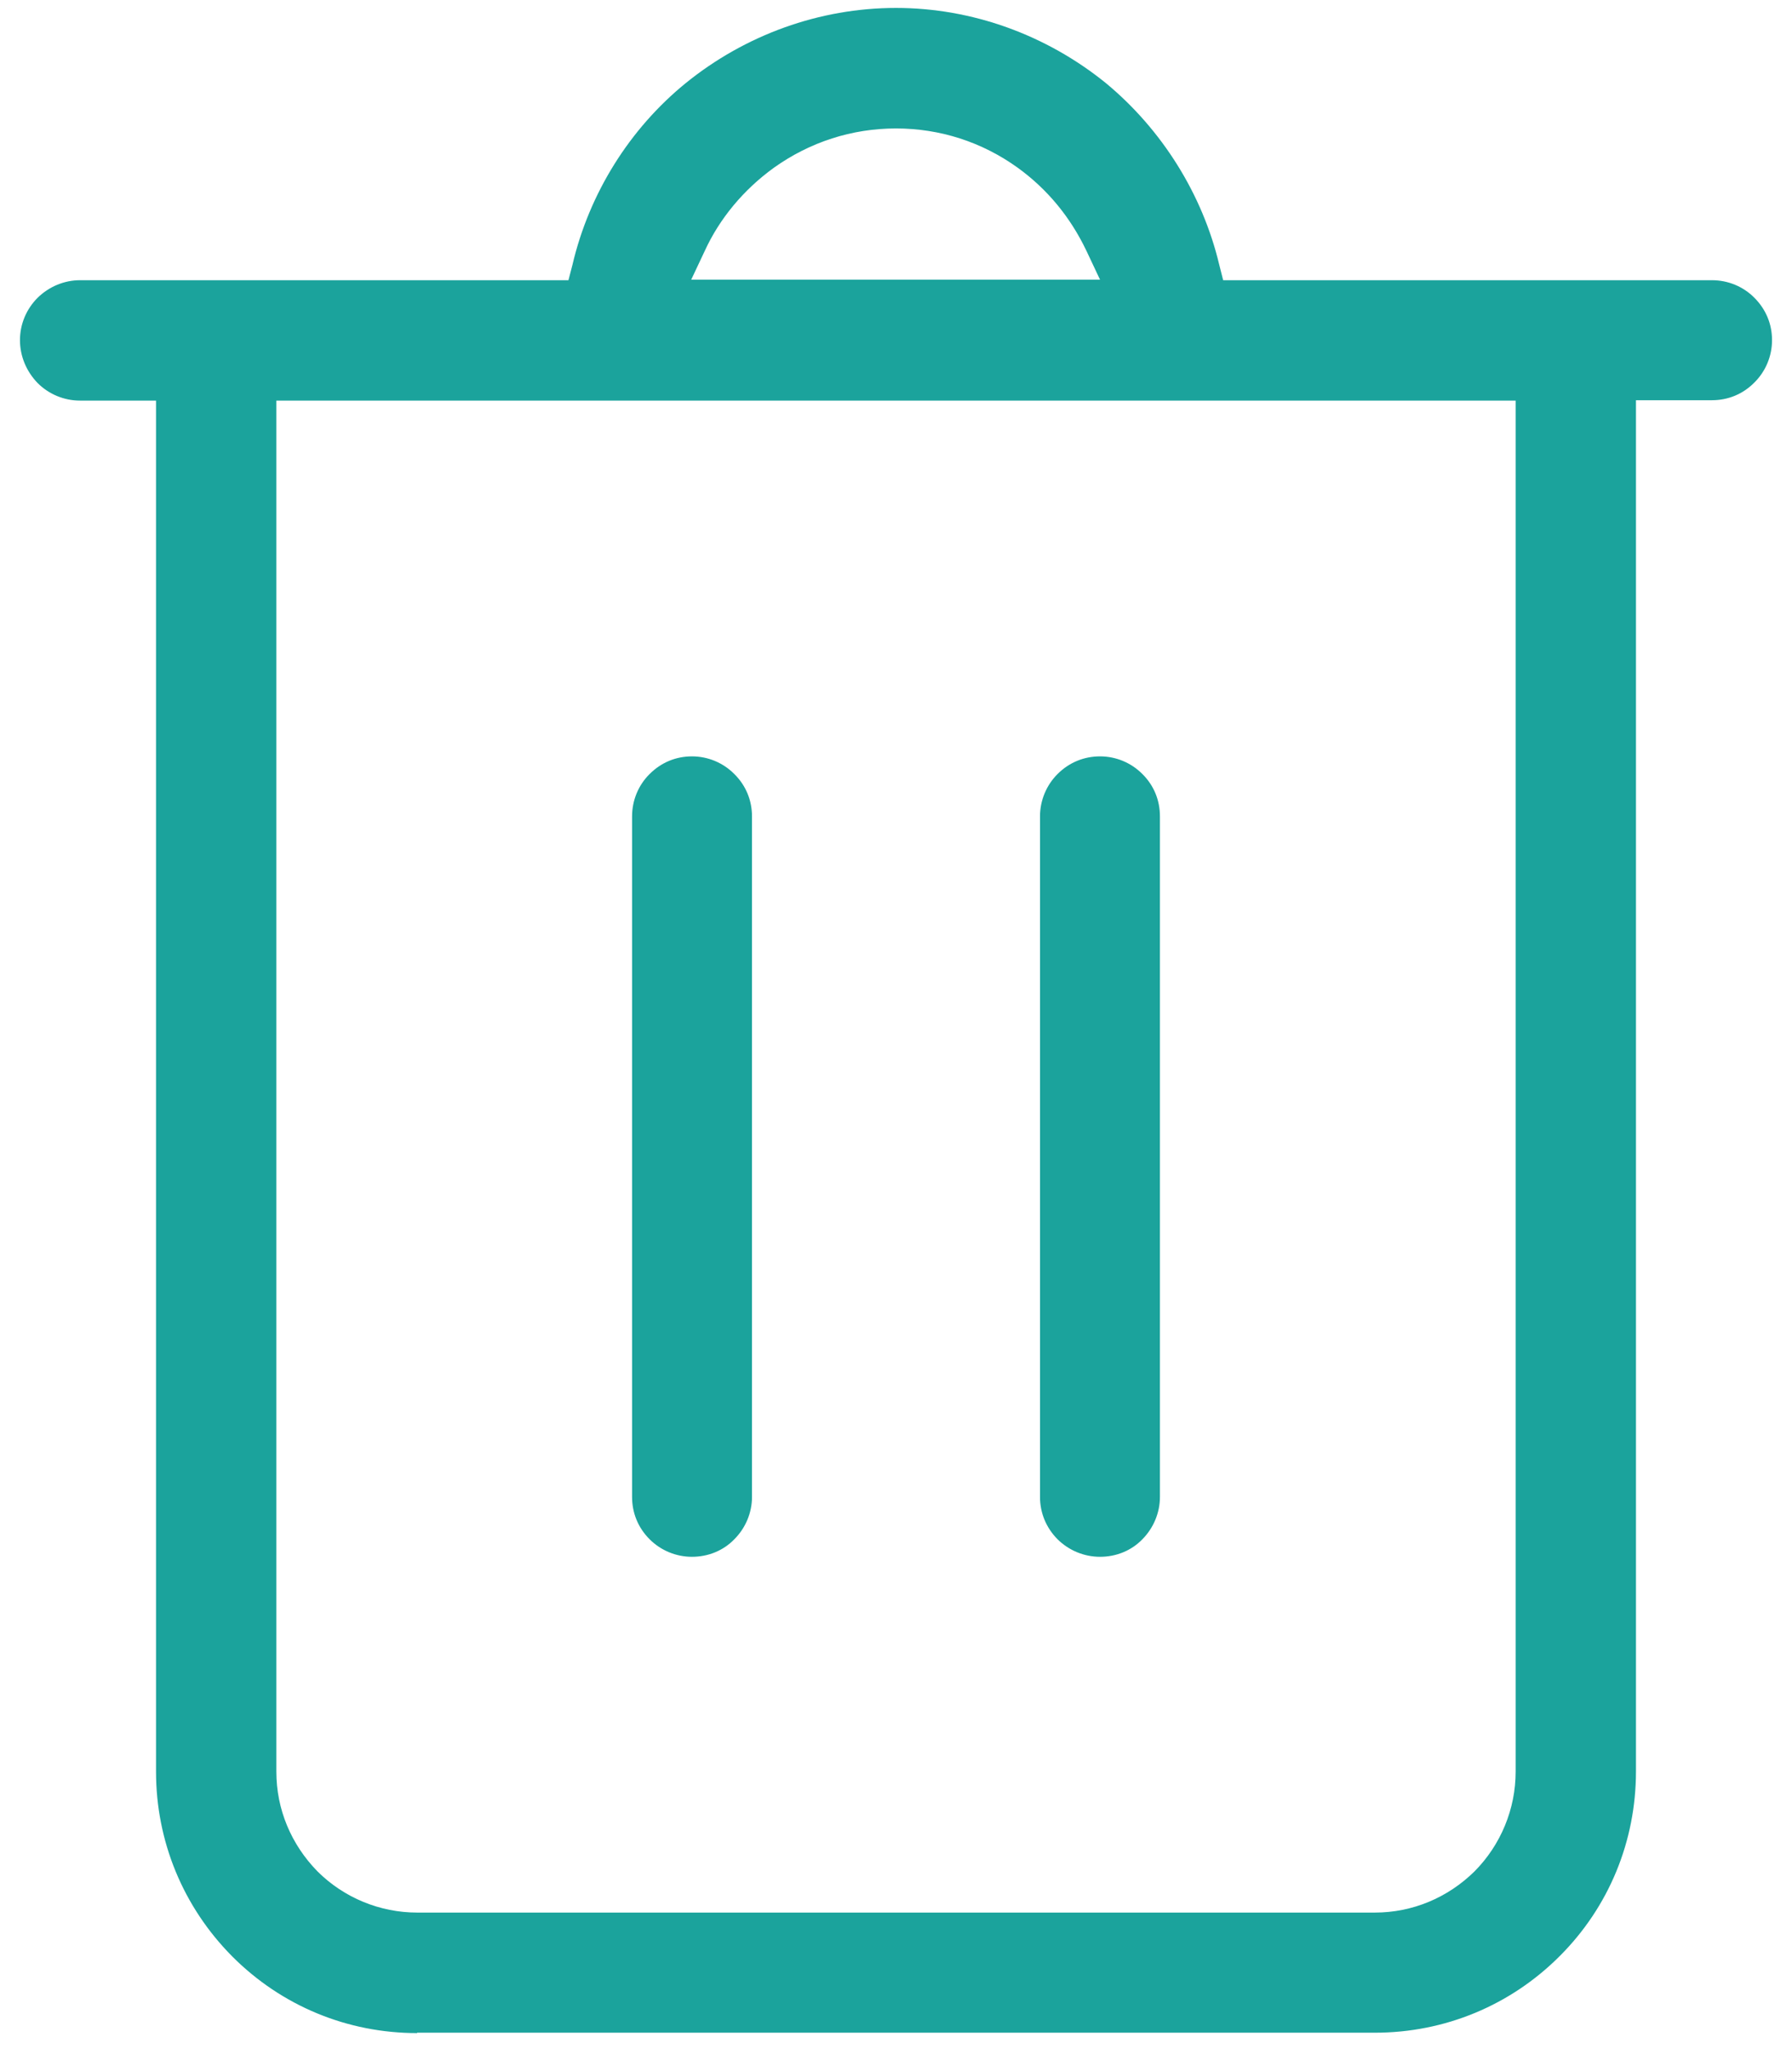 <svg width="14" height="16" viewBox="0 0 14 16" fill="none" xmlns="http://www.w3.org/2000/svg">
<path d="M3.259 15.875C2.712 15.875 2.2 15.662 1.816 15.278C1.431 14.891 1.219 14.378 1.219 13.834V3.128H0.625C0.5 3.128 0.381 3.078 0.294 2.991C0.206 2.9 0.156 2.781 0.156 2.656C0.156 2.531 0.206 2.413 0.294 2.325C0.384 2.237 0.503 2.188 0.625 2.188H4.441L4.472 2.069C4.603 1.509 4.919 1.006 5.356 0.65C5.822 0.272 6.403 0.062 7 0.062C7.594 0.062 8.175 0.272 8.641 0.65C9.078 1.012 9.394 1.516 9.525 2.066L9.556 2.188H13.375C13.5 2.188 13.619 2.237 13.706 2.325C13.797 2.416 13.844 2.531 13.844 2.656C13.844 2.781 13.794 2.9 13.706 2.987C13.616 3.078 13.5 3.125 13.375 3.125H12.781V13.831C12.781 14.378 12.569 14.891 12.184 15.275C11.8 15.659 11.287 15.872 10.741 15.872H3.259V15.875ZM2.159 13.834C2.159 14.128 2.275 14.403 2.481 14.613C2.688 14.819 2.969 14.934 3.259 14.934H10.741C11.034 14.934 11.309 14.819 11.519 14.613C11.725 14.406 11.841 14.125 11.841 13.834V3.128H2.159V13.834ZM7 1.003C6.656 1.003 6.328 1.109 6.047 1.309C5.809 1.481 5.622 1.706 5.506 1.959L5.4 2.184H8.594L8.488 1.959C8.363 1.697 8.184 1.478 7.95 1.309C7.672 1.109 7.344 1.003 7 1.003Z" fill="#1BA39C"/>
<path d="M5.406 12.156C5.281 12.156 5.162 12.106 5.075 12.019C4.984 11.928 4.938 11.812 4.938 11.688V6.375C4.938 6.25 4.987 6.131 5.075 6.044C5.166 5.953 5.281 5.906 5.406 5.906C5.531 5.906 5.65 5.956 5.737 6.044C5.828 6.134 5.875 6.25 5.875 6.375V11.688C5.875 11.812 5.825 11.931 5.737 12.019C5.65 12.109 5.531 12.156 5.406 12.156Z" fill="#1BA39C"/>
<path d="M8.594 12.156C8.469 12.156 8.35 12.106 8.262 12.019C8.172 11.928 8.125 11.812 8.125 11.688V6.375C8.125 6.25 8.175 6.131 8.262 6.044C8.353 5.953 8.469 5.906 8.594 5.906C8.719 5.906 8.838 5.956 8.925 6.044C9.016 6.134 9.062 6.25 9.062 6.375V11.688C9.062 11.812 9.012 11.931 8.925 12.019C8.838 12.109 8.719 12.156 8.594 12.156Z" fill="#1BA39C"/>
</svg>
